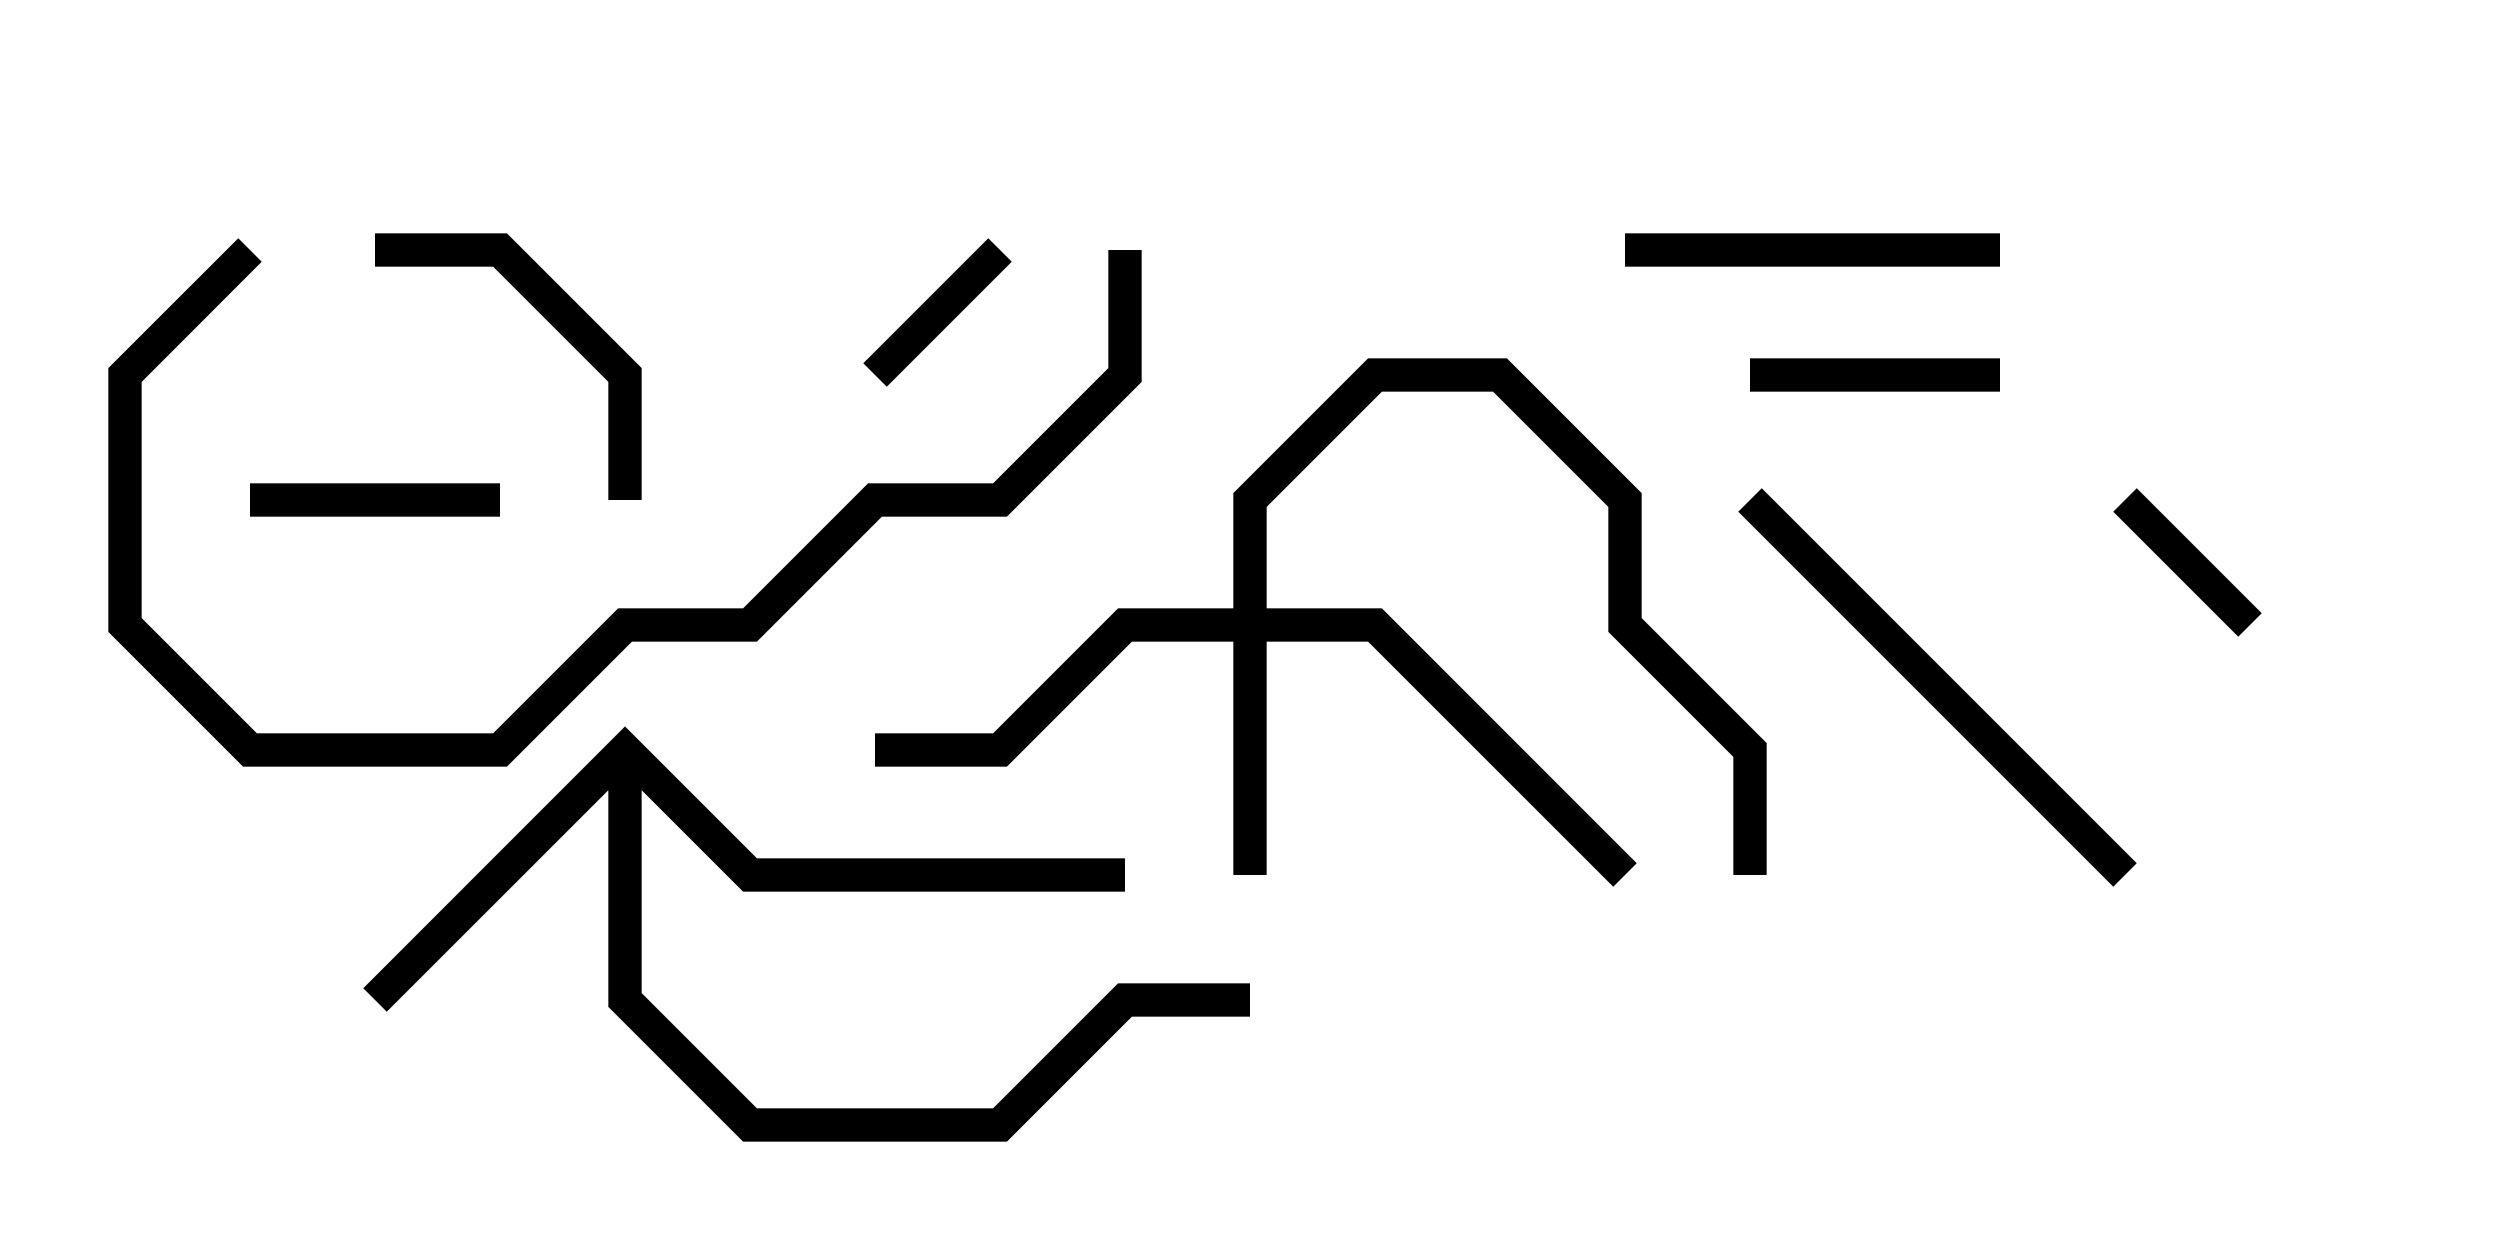 <svg version="1.1" width="30" height="15" xmlns="http://www.w3.org/2000/svg"><path d="M7.5,8.717L9.083,10.3L13.5,10.3L13.5,10.7L8.917,10.7L7.7,9.483L7.7,11.917L9.083,13.3L11.917,13.3L13.417,11.8L15,11.8L15,12.2L13.583,12.2L12.083,13.7L8.917,13.7L7.3,12.083L7.3,9.483L4.641,12.141L4.359,11.859z" stroke="none"/><path d="M14.8,7.3L14.8,5.917L16.417,4.3L18.083,4.3L19.7,5.917L19.7,7.417L21.2,8.917L21.2,10.5L20.8,10.5L20.8,9.083L19.3,7.583L19.3,6.083L17.917,4.7L16.583,4.7L15.2,6.083L15.2,7.3L16.583,7.3L19.641,10.359L19.359,10.641L16.417,7.7L15.2,7.7L15.2,10.5L14.8,10.5L14.8,7.7L13.583,7.7L12.083,9.2L10.5,9.2L10.5,8.8L11.917,8.8L13.417,7.3z" stroke="none"/><path d="M25.359,6.141L25.641,5.859L27.141,7.359L26.859,7.641z" stroke="none"/><path d="M10.641,4.641L10.359,4.359L11.859,2.859L12.141,3.141z" stroke="none"/><path d="M3,6.2L3,5.8L6,5.8L6,6.2z" stroke="none"/><path d="M24,4.3L24,4.7L21,4.7L21,4.3z" stroke="none"/><path d="M7.7,6L7.3,6L7.3,4.583L5.917,3.2L4.5,3.2L4.5,2.8L6.083,2.8L7.7,4.417z" stroke="none"/><path d="M24,2.8L24,3.2L19.5,3.2L19.5,2.8z" stroke="none"/><path d="M20.859,6.141L21.141,5.859L25.641,10.359L25.359,10.641z" stroke="none"/><path d="M13.3,3L13.7,3L13.7,4.583L12.083,6.2L10.583,6.2L9.083,7.7L7.583,7.7L6.083,9.2L2.917,9.2L1.3,7.583L1.3,4.417L2.859,2.859L3.141,3.141L1.7,4.583L1.7,7.417L3.083,8.8L5.917,8.8L7.417,7.3L8.917,7.3L10.417,5.8L11.917,5.8L13.3,4.417z" stroke="none"/></svg>